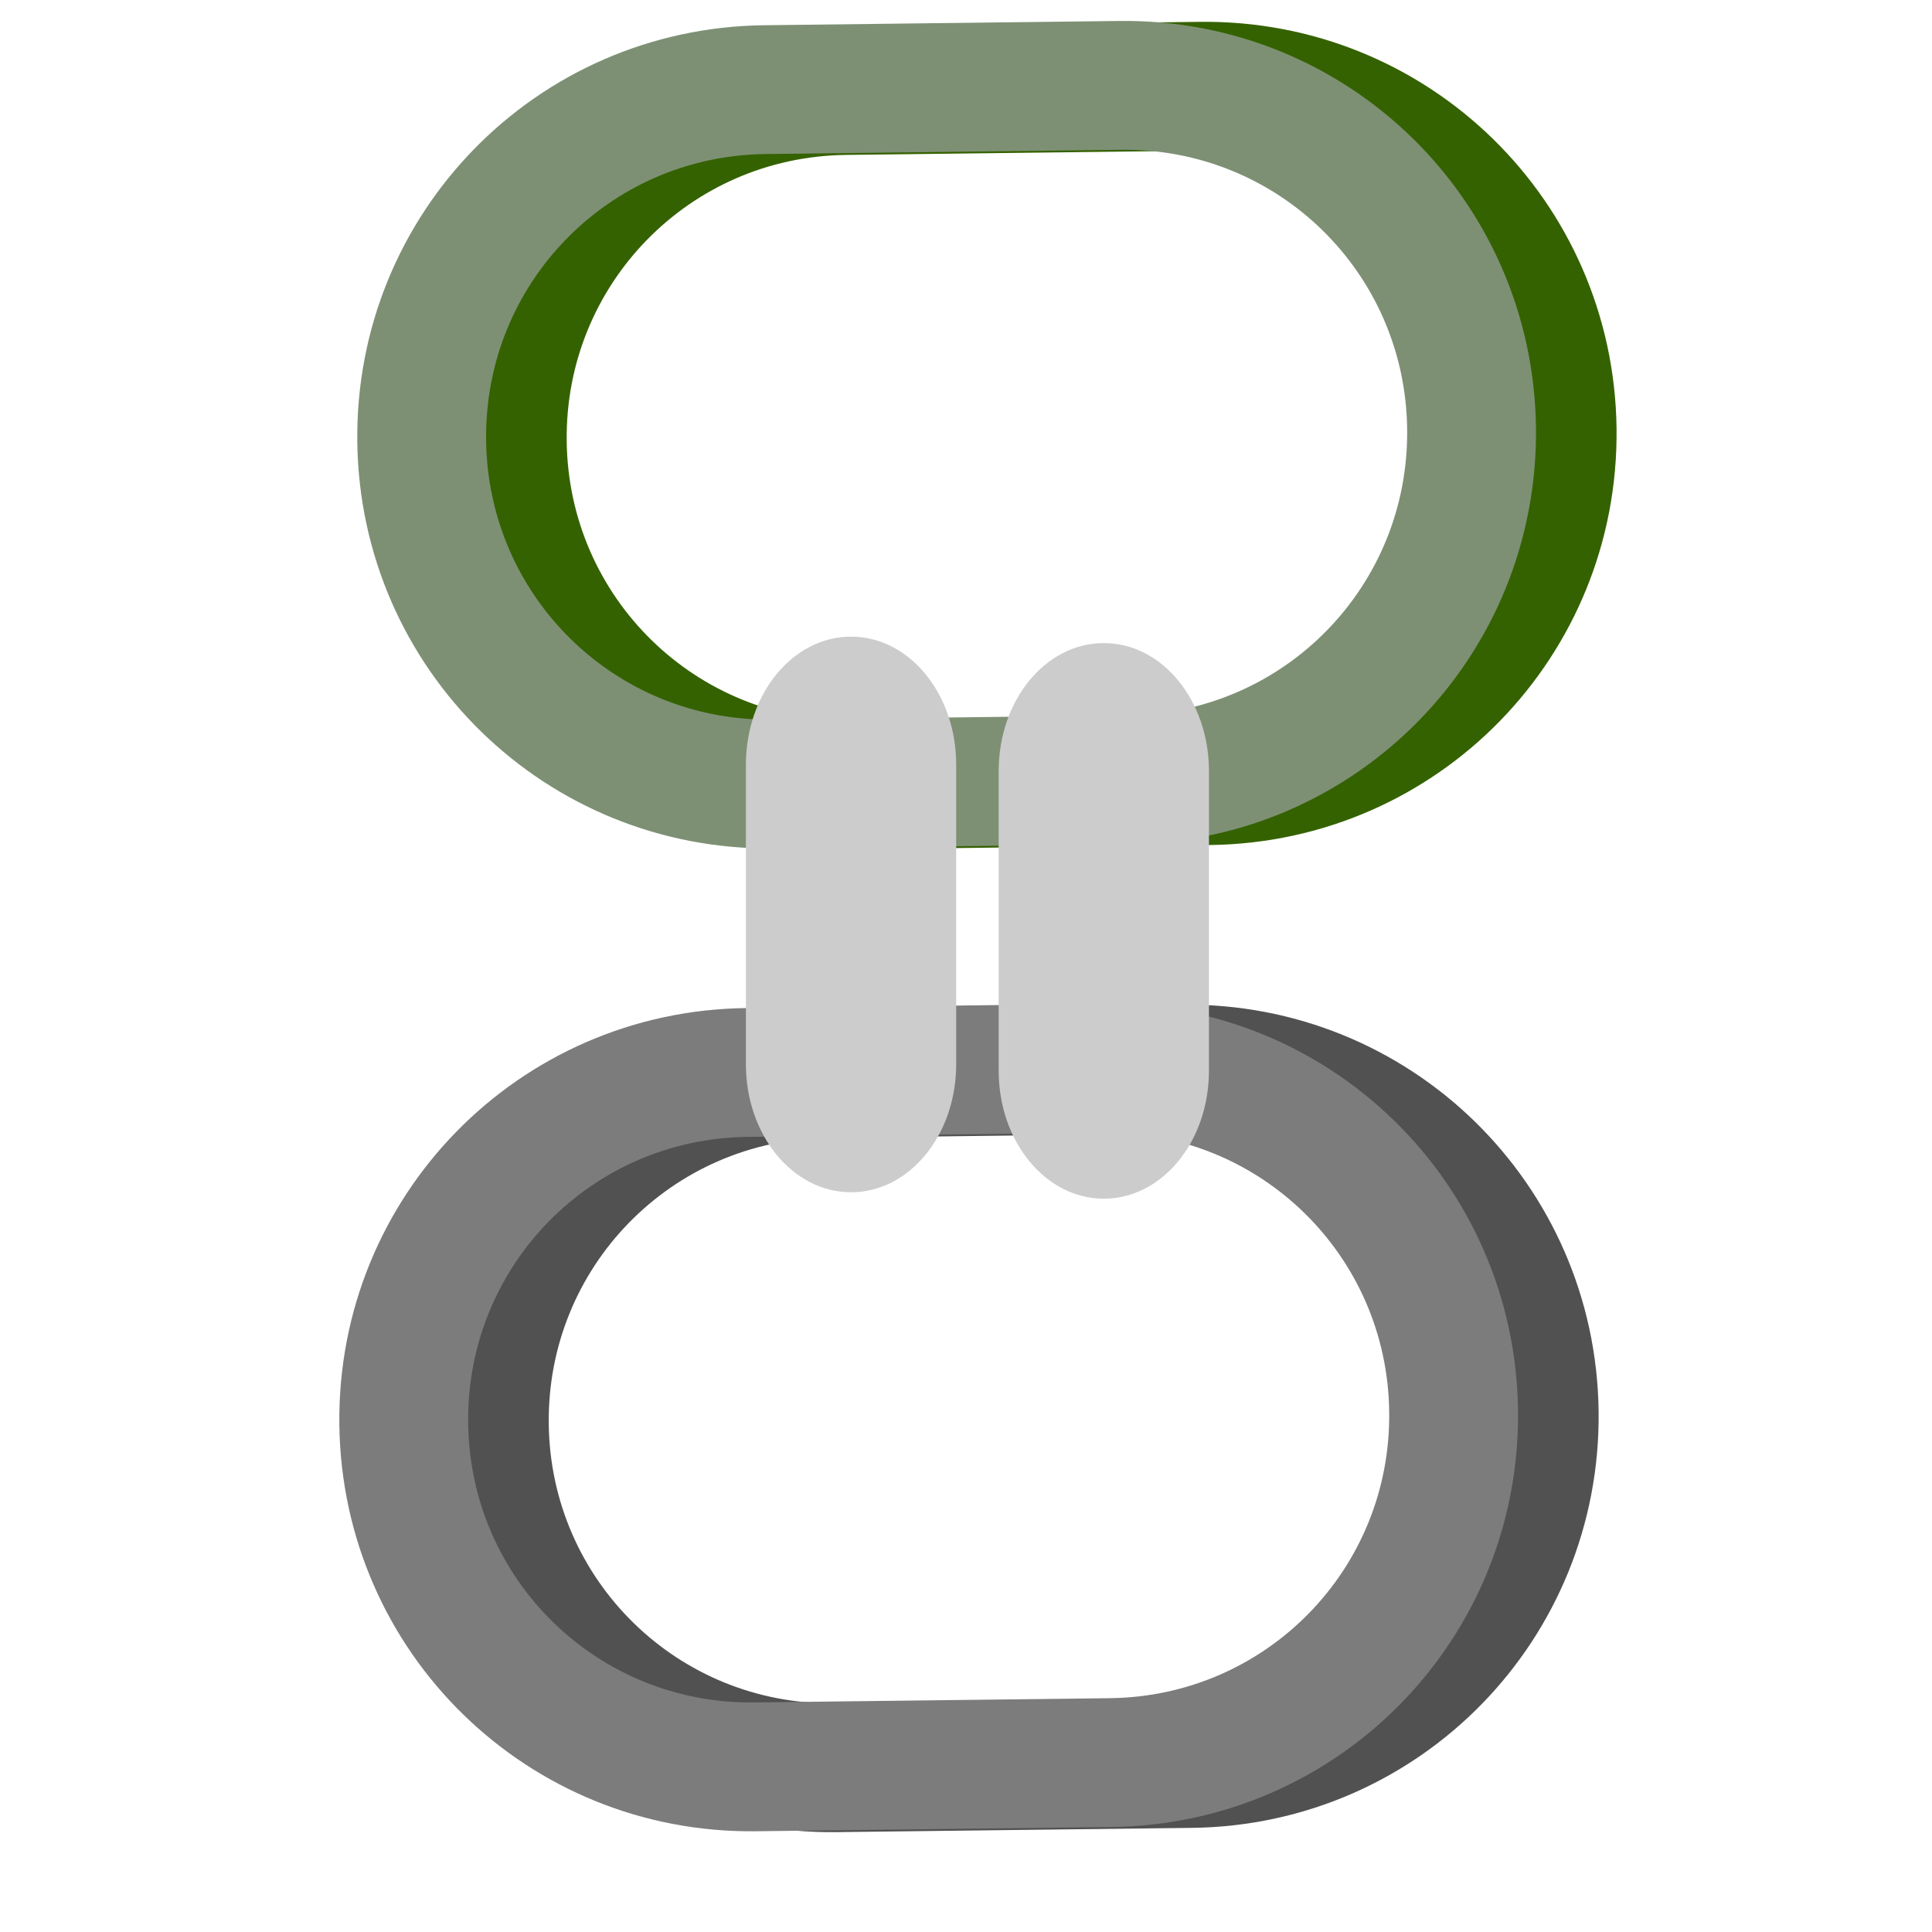 <svg enable-background="new 0 0 64 64" height="64" viewBox="0 0 64 64" width="64" xmlns="http://www.w3.org/2000/svg"><g fill="none" stroke-width="4.267" transform="matrix(.012 1 -1 .012 0 0)"><path d="m14.835-51.239c6.372 0 11.501 5.13 11.501 11.501v11.776c0 6.372-5.13 11.501-11.501 11.501-6.372 0-11.501-5.13-11.501-11.501v-11.776c0-6.372 5.13-11.501 11.501-11.501z" stroke="#356200"/><path d="m14.774-48.57c6.372 0 11.501 5.13 11.501 11.501v11.776c0 6.372-5.13 11.501-11.501 11.501-6.372 0-11.501-5.13-11.501-11.501v-11.776c0-6.372 5.13-11.501 11.501-11.501z" stroke="#7d9074"/><path d="m47.381-50.254c6.372 0 11.501 5.13 11.501 11.501v11.776c0 6.372-5.13 11.501-11.501 11.501s-11.501-5.13-11.501-11.501v-11.776c0-6.372 5.13-11.501 11.501-11.501z" stroke="#515151"/><path d="m47.32-47.585c6.372 0 11.501 5.13 11.501 11.501v11.776c0 6.372-5.13 11.501-11.501 11.501-6.372 0-11.501-5.13-11.501-11.501v-11.776c0-6.372 5.13-11.501 11.501-11.501z" stroke="#7c7c7c"/></g><g fill="#ccc"><path d="m28.192 21.09c1.929 0 3.483 1.892 3.483 4.241v9.923c0 2.35-1.553 4.241-3.483 4.241-1.929 0-3.483-1.892-3.483-4.241v-9.923c0-2.35 1.553-4.241 3.483-4.241z"/><path d="m36.565 21.303c1.929 0 3.483 1.892 3.483 4.241v9.923c0 2.35-1.553 4.241-3.483 4.241s-3.483-1.892-3.483-4.241v-9.923c0-2.35 1.553-4.241 3.483-4.241z"/></g></svg>
